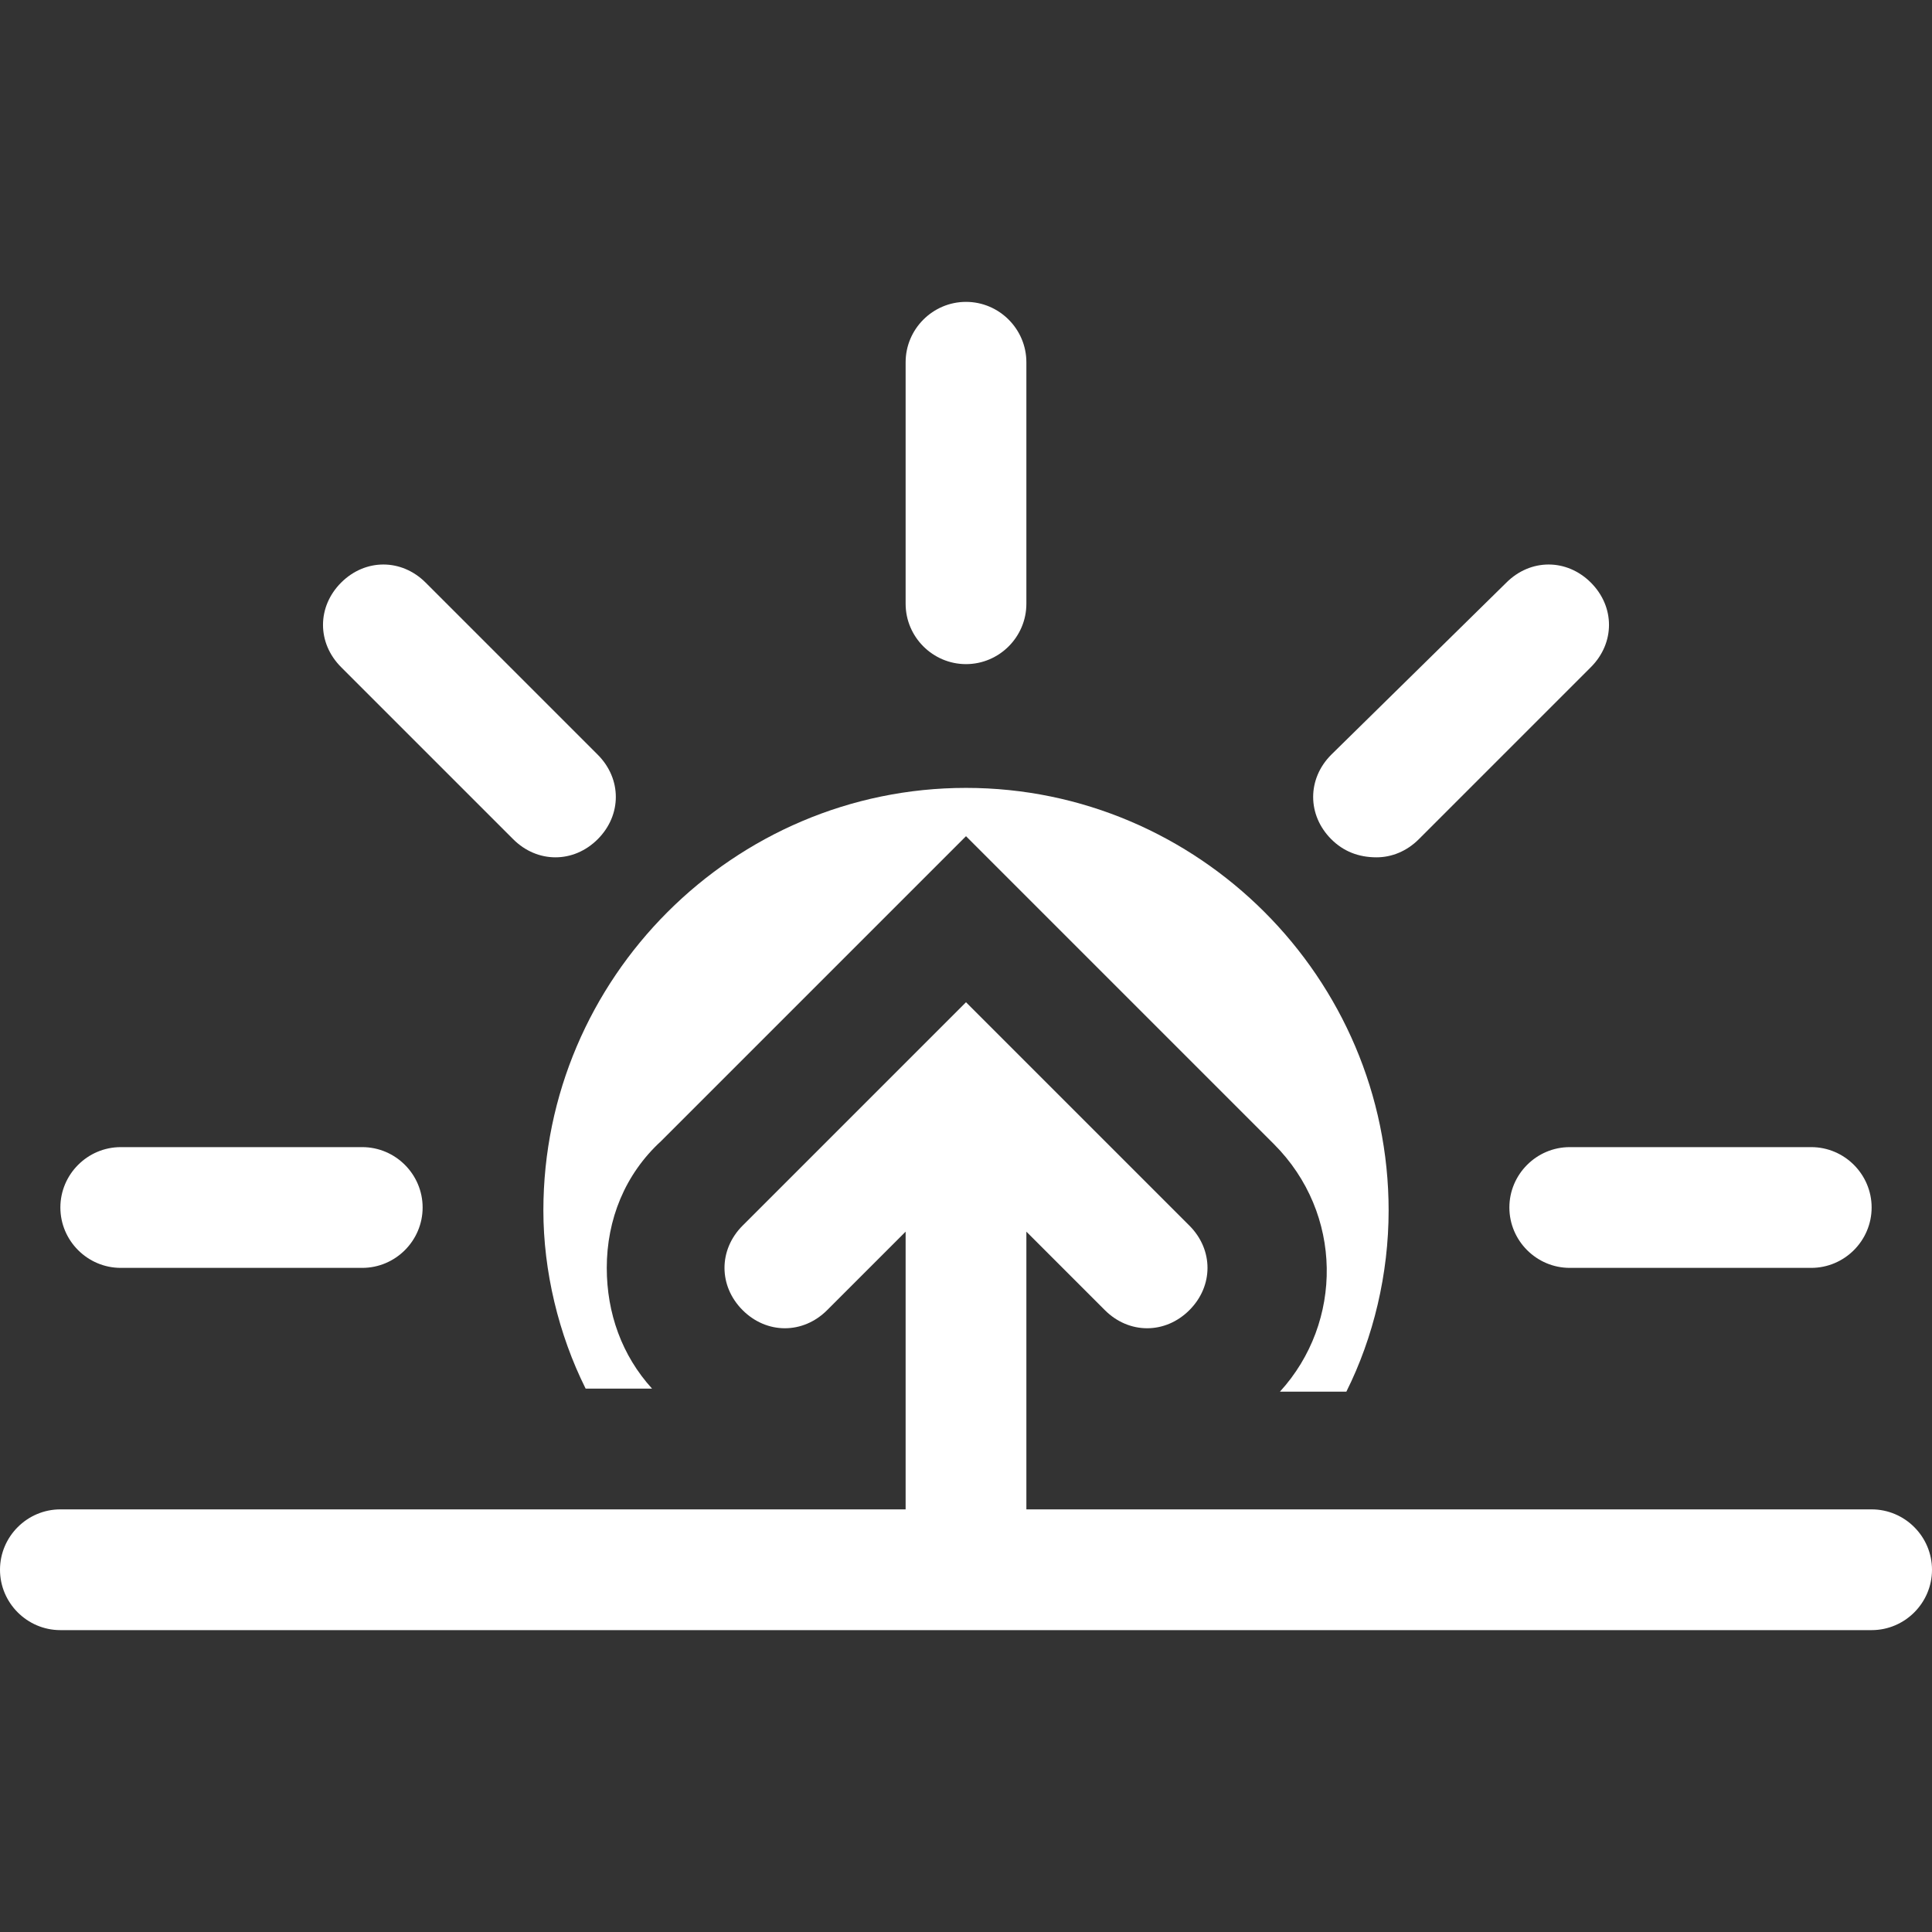 <?xml version="1.0" encoding="utf-8"?>
<!-- Generator: Adobe Illustrator 19.1.0, SVG Export Plug-In . SVG Version: 6.00 Build 0)  -->
<svg version="1.1" fill="white" id="Layer_3" xmlns="http://www.w3.org/2000/svg" xmlns:xlink="http://www.w3.org/1999/xlink" x="0px" y="0px"
	 viewBox="0 0 64 64" style="enable-background:new 0 0 64 64;" xml:space="preserve">
<rect x="0" y="0" width="64" height="64" fill="#333333" stroke="none"/>
<!-- <style type="text/css">
	.st0{opacity:0.5;}
	.st1{fill:#202020;}
	.st2{opacity:0.5;fill:#202020;}
</style> -->
<g class="st0">
	<path class="st1" d="M32,22c1.1,0,2-0.9,2-2v-8c0-1.1-0.9-2-2-2s-2,0.9-2,2v8C30,21.1,30.9,22,32,22z"/>
	<path class="st1" d="M50,40c0,1.1,0.9,2,2,2h8c1.1,0,2-0.9,2-2s-0.9-2-2-2h-8C50.9,38,50,38.9,50,40z"/>
	<path class="st1" d="M4,42h8c1.1,0,2-0.9,2-2s-0.9-2-2-2H4c-1.1,0-2,0.9-2,2S2.9,42,4,42z"/>
	<path class="st1" d="M62,50H34v-9.2l2.6,2.6c0.8,0.8,2,0.8,2.8,0c0.8-0.8,0.8-2,0-2.8L32,33.2l-1.4,1.4c0,0,0,0,0,0l-6,6
		c-0.8,0.8-0.8,2,0,2.8C25,43.8,25.5,44,26,44c0.5,0,1-0.2,1.4-0.6l2.6-2.6V50H2c-1.1,0-2,0.9-2,2s0.9,2,2,2h60c1.1,0,2-0.9,2-2
		S63.1,50,62,50z"/>
	<path class="st1" d="M17,27.8c0.4,0.4,0.9,0.6,1.4,0.6c0.5,0,1-0.2,1.4-0.6c0.8-0.8,0.8-2,0-2.8l-5.7-5.7c-0.8-0.8-2-0.8-2.8,0
		c-0.8,0.8-0.8,2,0,2.8L17,27.8z"/>
	<path class="st1" d="M45.6,28.4c0.5,0,1-0.2,1.4-0.6l5.7-5.7c0.8-0.8,0.8-2,0-2.8c-0.8-0.8-2-0.8-2.8,0L44.1,25
		c-0.8,0.8-0.8,2,0,2.8C44.5,28.2,45,28.4,45.6,28.4z"/>
	<path class="st1" d="M19.4,46h2.2c-1-1.1-1.5-2.5-1.5-4c0-1.6,0.6-3.1,1.8-4.2l6-6l0,0l0.4-0.4l0,0l0.9-0.9l2.8-2.8l2.8,2.8
		l7.4,7.4c2.3,2.3,2.3,5.9,0.2,8.2h2.2c0.9-1.8,1.4-3.9,1.4-6c0-7.7-6.3-14-14-14s-14,6.3-14,14C18,42.1,18.5,44.2,19.4,46z"/>
</g>
</svg>

